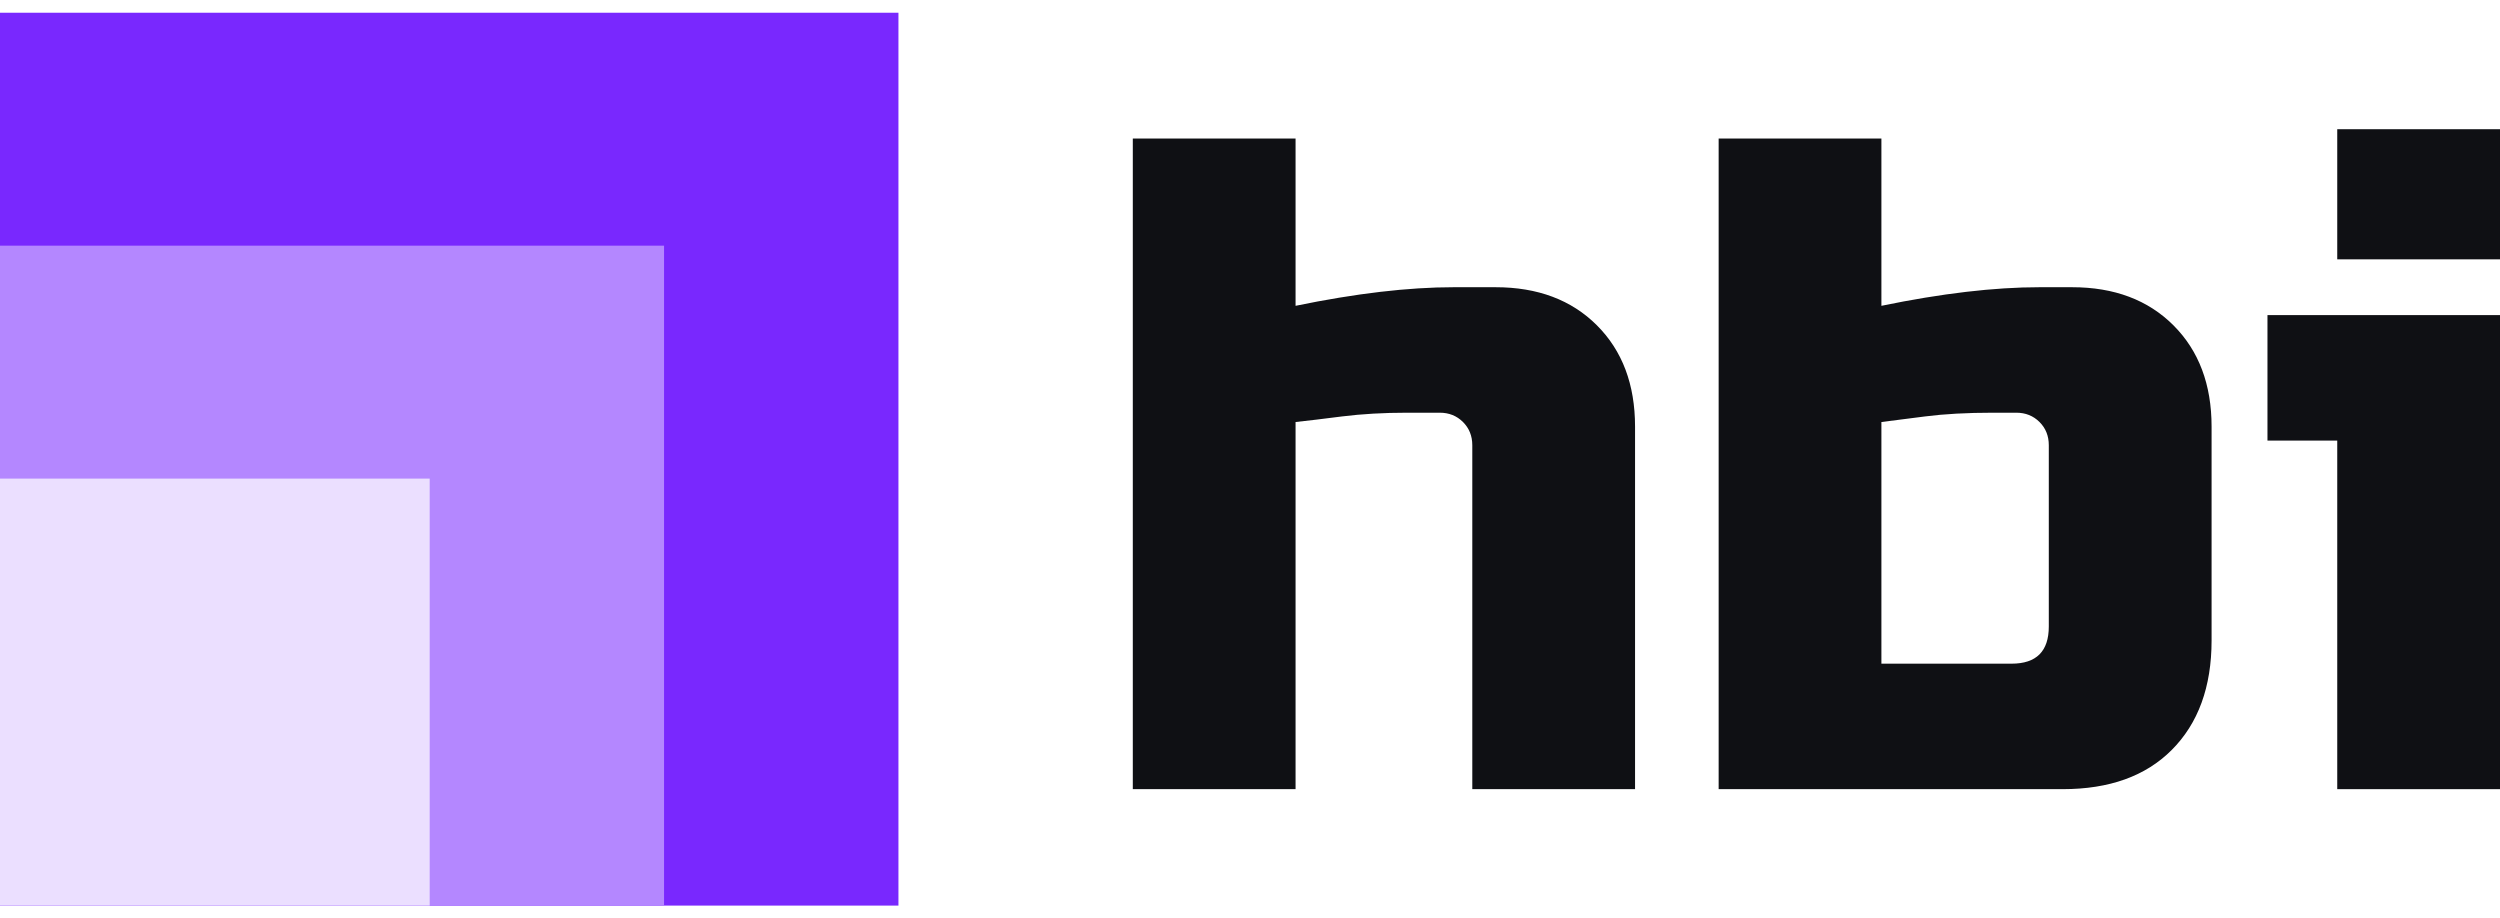 <svg width="98" height="36" viewBox="0 0 98 36" fill="none" xmlns="http://www.w3.org/2000/svg">
<g clip-path="url(#clip0_34_110)">
<rect y="0.5" width="35.219" height="35" fill="#7928FE"/>
<rect y="9.63" width="26.031" height="25.87" fill="#B487FF"/>
<rect y="18.761" width="16.844" height="16.739" fill="#EBDFFF"/>
</g>
<path d="M50.786 11.988C53.144 11.502 55.21 11.259 56.984 11.259H58.625C60.278 11.259 61.602 11.757 62.599 12.753C63.596 13.749 64.094 15.073 64.094 16.725V30.935H57.714V17.453C57.714 17.089 57.592 16.785 57.349 16.543C57.106 16.3 56.802 16.178 56.438 16.178H55.161C54.238 16.178 53.387 16.227 52.609 16.324C51.856 16.421 51.248 16.494 50.786 16.543V30.935H44.406V5.43H50.786V11.988Z" fill="#0F1014"/>
<path d="M80.313 17.453C80.313 17.089 80.192 16.785 79.949 16.543C79.706 16.3 79.402 16.178 79.037 16.178H78.126C77.105 16.178 76.218 16.227 75.465 16.324C74.735 16.421 74.164 16.494 73.751 16.543V26.016H78.855C79.827 26.016 80.313 25.53 80.313 24.558V17.453ZM73.751 11.988C76.109 11.502 78.174 11.259 79.949 11.259H81.225C82.878 11.259 84.202 11.757 85.199 12.753C86.195 13.749 86.694 15.073 86.694 16.725V25.105C86.694 26.927 86.171 28.36 85.126 29.404C84.105 30.425 82.683 30.935 80.86 30.935H67.371V5.43H73.751V11.988Z" fill="#0F1014"/>
<path d="M98 12.352V30.935H91.62V17.271H88.885V12.352H98ZM91.62 5.065H98V10.166H91.62V5.065Z" fill="#0F1014"/>
<defs>
<clipPath id="clip0_34_110">
<rect width="35.219" height="35" fill="white" transform="translate(0 0.5)"/>
</clipPath>
</defs>
</svg>
